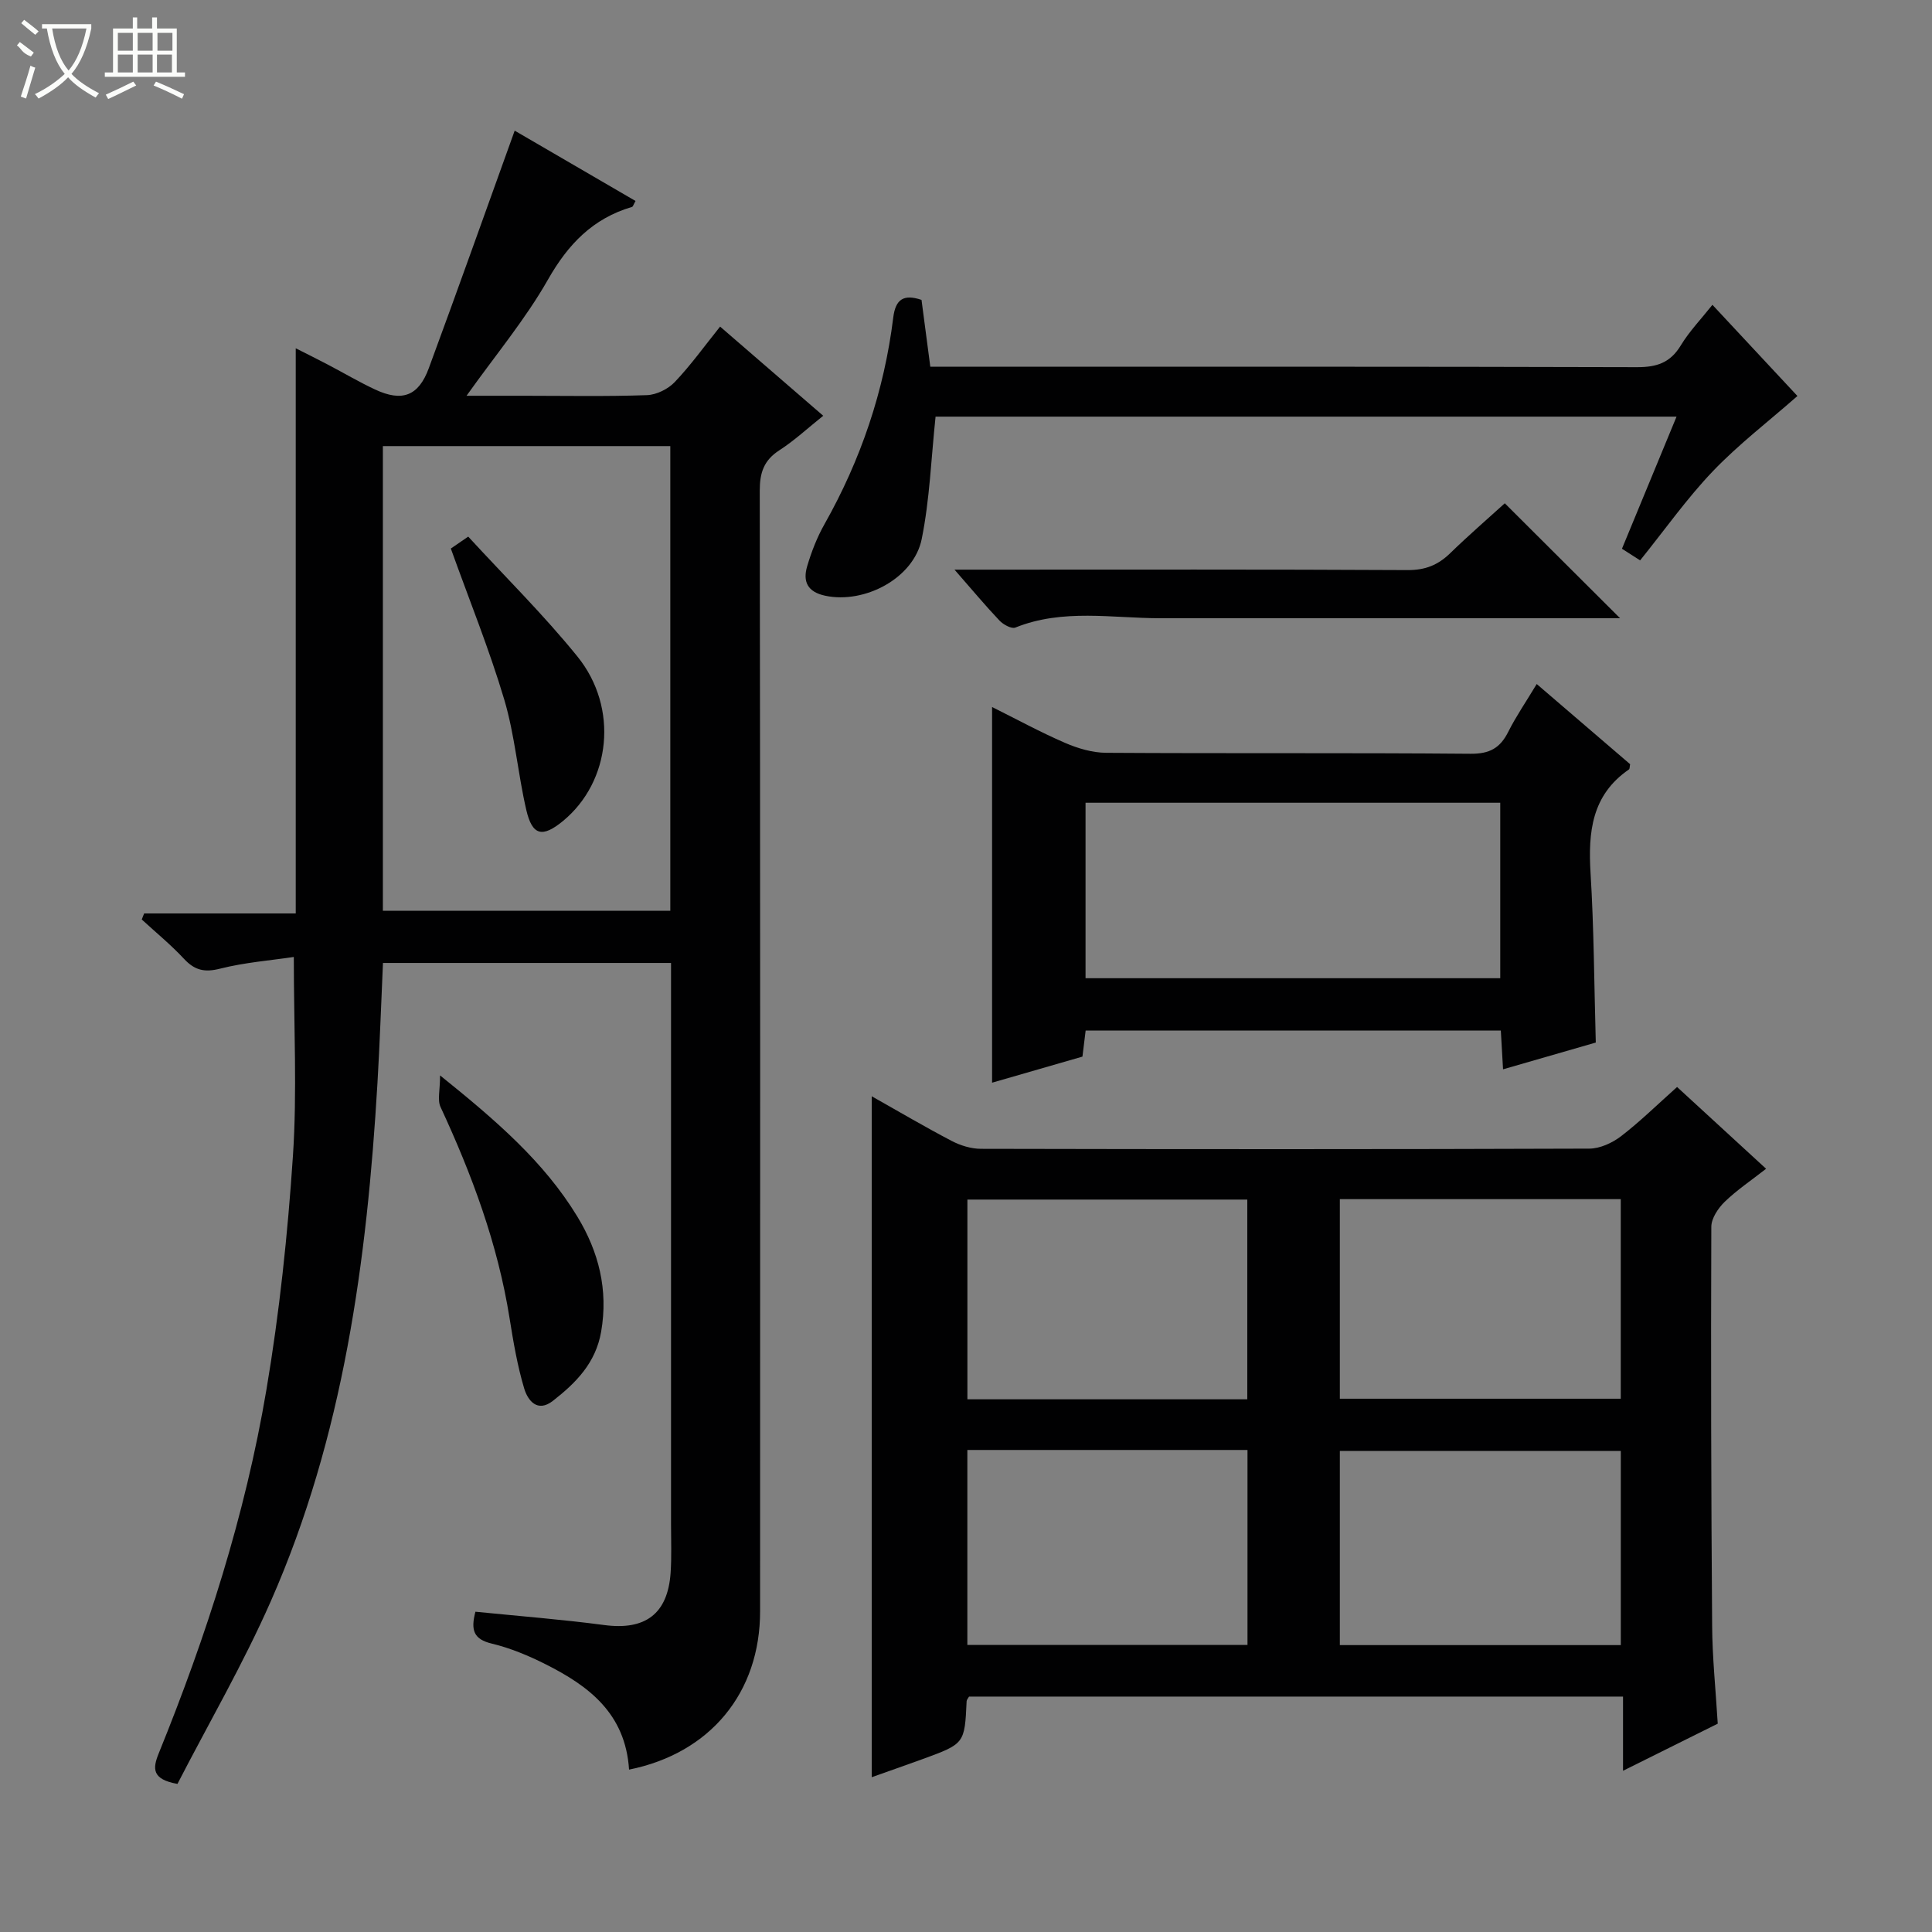 <svg enable-background="new 0 0 400 400" viewBox="0 0 400 400" xmlns="http://www.w3.org/2000/svg"><rect x="0" y="0" width="400" height="400" fill="#808080" stroke="none"/><g fill="#010102"><path d="m130.24 366.38c-.75-11.66-8.38-17.34-17.29-21.82-3.54-1.78-7.29-3.35-11.13-4.27-3.75-.9-4.4-2.76-3.39-6.6 8.95.9 17.85 1.59 26.68 2.76 8.45 1.12 13.13-2.27 13.73-10.78.23-3.32.09-6.66.09-10 0-36.83 0-73.66 0-110.49 0-1.81 0-3.63 0-5.81-20 0-39.7 0-59.64 0-.38 8.33-.65 16.59-1.14 24.85-2.17 36.82-7.05 73.16-22.07 107.27-5.73 13.02-12.93 25.4-19.34 37.85-5.33-.95-5.15-3.19-3.88-6.32 9.89-24.35 17.91-49.32 22.29-75.24 2.71-16.02 4.42-32.27 5.5-48.48.88-13.24.18-26.59.18-41.17-4.75.71-10.12 1.12-15.26 2.42-3.22.82-5.25.35-7.46-2.02-2.71-2.91-5.82-5.46-8.76-8.16.16-.42.33-.83.49-1.25h31.39c0-39.3 0-77.87 0-117.01 2.2 1.11 4.46 2.23 6.69 3.4 3.24 1.7 6.4 3.57 9.71 5.12 5.61 2.63 9.02 1.39 11.15-4.4 5.97-16.17 11.74-32.42 17.78-49.18 7.78 4.53 16.4 9.54 25.02 14.56-.42.73-.52 1.17-.73 1.23-8.1 2.38-13.23 7.71-17.4 15.05-4.64 8.17-10.77 15.5-16.86 24.05h11.86c8.5 0 17 .17 25.49-.13 1.98-.07 4.39-1.26 5.77-2.72 3.3-3.47 6.11-7.4 9.38-11.47 7.16 6.19 14.03 12.13 21.35 18.46-3.21 2.56-5.97 5.14-9.09 7.15-3.19 2.06-4.05 4.61-4.05 8.32.11 77.33.09 154.65.07 231.98.03 16.92-10.32 29.47-27.13 32.85zm8.54-274.02c-20.12 0-39.82 0-59.51 0v96.2h59.51c0-32.17 0-63.96 0-96.2z"/><path d="m355.64 356.87c-6.32 3.14-12.52 6.23-19.61 9.75 0-5.49 0-10.31 0-15.36-45.65 0-90.55 0-135.4 0-.22.4-.49.67-.5.95-.41 8.8-.41 8.81-9.11 11.99-3.54 1.29-7.09 2.52-10.54 3.75 0-47.11 0-93.8 0-140.98 5.61 3.16 11.01 6.35 16.56 9.25 1.82.95 4.03 1.63 6.06 1.63 41.99.09 83.97.11 125.96-.04 2.21-.01 4.74-1.18 6.55-2.56 3.94-3.03 7.51-6.54 11.61-10.2 6.07 5.57 12 11.02 18.43 16.93-3.02 2.37-6.01 4.37-8.56 6.83-1.36 1.32-2.78 3.43-2.78 5.19-.1 27.49-.04 54.98.17 82.46.03 6.64.73 13.26 1.16 20.41zm-78.24-108.6v41.32h58.16c0-13.91 0-27.48 0-41.32-19.48 0-38.7 0-58.16 0zm-19.16.09c-19.52 0-38.75 0-57.95 0v41.35h57.95c0-13.88 0-27.61 0-41.35zm77.33 52.04c-19.59 0-38.93 0-58.17 0v40.2h58.17c0-13.57 0-26.8 0-40.2zm-135.29-.2v40.36h58c0-13.64 0-26.9 0-40.36-19.42 0-38.53 0-58 0z"/><path d="m318.16 141.62c6.79 5.83 13.1 11.24 19.34 16.6-.11.5-.06.96-.25 1.09-7.72 5.3-8.46 12.98-7.94 21.48.7 11.43.74 22.89 1.08 35.06-5.77 1.67-12.22 3.53-19.2 5.54-.17-2.86-.3-5.26-.46-8.02-28.6 0-57.15 0-85.96 0-.2 1.63-.4 3.25-.66 5.39-6.09 1.76-12.39 3.58-18.71 5.4 0-25.98 0-51.54 0-77.78 5.08 2.53 9.99 5.21 15.1 7.42 2.65 1.15 5.66 2.04 8.51 2.06 25.15.16 50.31-.02 75.46.2 3.92.03 6.11-1.17 7.79-4.53 1.64-3.26 3.72-6.28 5.9-9.91zm-93.41 60.91h85.86c0-12.32 0-24.23 0-36.33-28.74 0-57.15 0-85.86 0z"/><path d="m347.11 86.26c-51.72 0-102.95 0-153.41 0-.92 8.69-1.21 17.15-2.87 25.34-1.65 8.14-11.83 13.45-19.93 11.75-3.75-.78-4.72-2.97-3.78-6.13.89-3 2.05-5.99 3.59-8.71 7.53-13.35 12.35-27.58 14.23-42.78.47-3.78 2.15-4.89 5.85-3.64.57 4.34 1.15 8.75 1.82 13.84h5.89c46.81 0 93.61-.05 140.41.09 4.08.01 6.89-.9 9.07-4.49 1.78-2.94 4.22-5.47 6.56-8.42 6.11 6.56 12 12.87 17.6 18.88-6.02 5.29-12.2 10.02-17.52 15.58-5.37 5.62-9.89 12.05-15.05 18.45-1-.64-2.06-1.32-3.76-2.41 3.71-8.99 7.46-18.06 11.3-27.35z"/><path d="m311.55 104.2c8.22 8.2 15.93 15.88 23.87 23.8-1.7 0-3.46 0-5.22 0-29.97 0-59.93 0-89.9 0-10.06 0-20.23-2.03-30.08 1.93-.8.32-2.5-.62-3.28-1.44-2.96-3.12-5.72-6.44-9.32-10.55h5.91c29.3 0 58.6-.07 87.9.09 3.65.02 6.28-1.04 8.8-3.48 3.8-3.7 7.82-7.17 11.32-10.35z"/><path d="m91.11 222.65c11.61 9.34 21.54 17.89 28.44 29.26 4.39 7.23 6.42 15.11 4.91 23.81-1.13 6.49-5.22 10.58-9.96 14.29-3.25 2.55-5.24-.07-5.98-2.57-1.41-4.72-2.24-9.64-3.02-14.52-2.44-15.36-7.79-29.72-14.3-43.75-.66-1.43-.09-3.41-.09-6.52z"/><path d="m93.34 113.57c.74-.51 1.91-1.31 3.6-2.47 7.67 8.35 15.62 16.19 22.6 24.81 8.62 10.64 6.92 25.92-2.98 34.07-4.26 3.5-6.36 3.05-7.6-2.3-1.75-7.56-2.36-15.43-4.56-22.84-3.11-10.44-7.23-20.59-11.06-31.27z"/></g><path d="m6.4 11.7c-2-.8-1.9-1.6-2.9-2.3l.6-.7c.9.7 1.9 1.4 2.9 2.2zm-2.1 8.3c.7-2.1 1.4-4.2 2-6.4.2.1.6.3 1 .4-.7 2.3-1.3 4.4-1.9 6.4zm3-12.8c-1.1-.9-2.1-1.7-2.9-2.4l.6-.7c1 .8 2 1.5 3 2.4zm1.4-1.3v-.9h10.2v.9c-.9 4.2-2.3 7.3-4.1 9.4 1.3 1.4 3.2 2.7 5.7 4-.2.2-.4.5-.7.9-2.5-1.4-4.4-2.7-5.7-4.2-1.4 1.5-3.5 3-6.1 4.4 0 0 0 0-.1-.1-.3-.4-.5-.7-.7-.8 2.7-1.3 4.7-2.8 6.2-4.2-1.8-2.2-3-5.3-3.7-9.4zm9.2 0h-7.1c.6 3.8 1.7 6.7 3.4 8.7 1.7-2 2.9-4.8 3.7-8.7z" fill="#fbfcfa"/><path d="m31.6 3.6h.9v2.3h4.1v9.1h1.7v.9h-16.6v-.9h1.7v-9.1h4.1v-2.3h.9v2.3h3.1v-2.3zm-4 13.3.6.8c-1.9.9-3.8 1.9-5.8 2.8-.2-.3-.3-.6-.5-.9 2-.9 3.9-1.8 5.7-2.7zm-3.2-10.1v3.7h3.1v-3.7zm0 4.5v3.7h3.1v-3.7zm4.1-4.5v3.7h3.1v-3.7zm0 4.5v3.7h3.1v-3.7zm9.1 9.1c-2.1-1.1-4.1-2-5.8-2.7l.5-.8c2.2.9 4.1 1.8 5.8 2.6l-.4.9zm-1.9-13.6h-3.1v3.7h3.1zm-3.2 4.5v3.7h3.1v-3.7z" fill="#fbfcfa"/></svg>